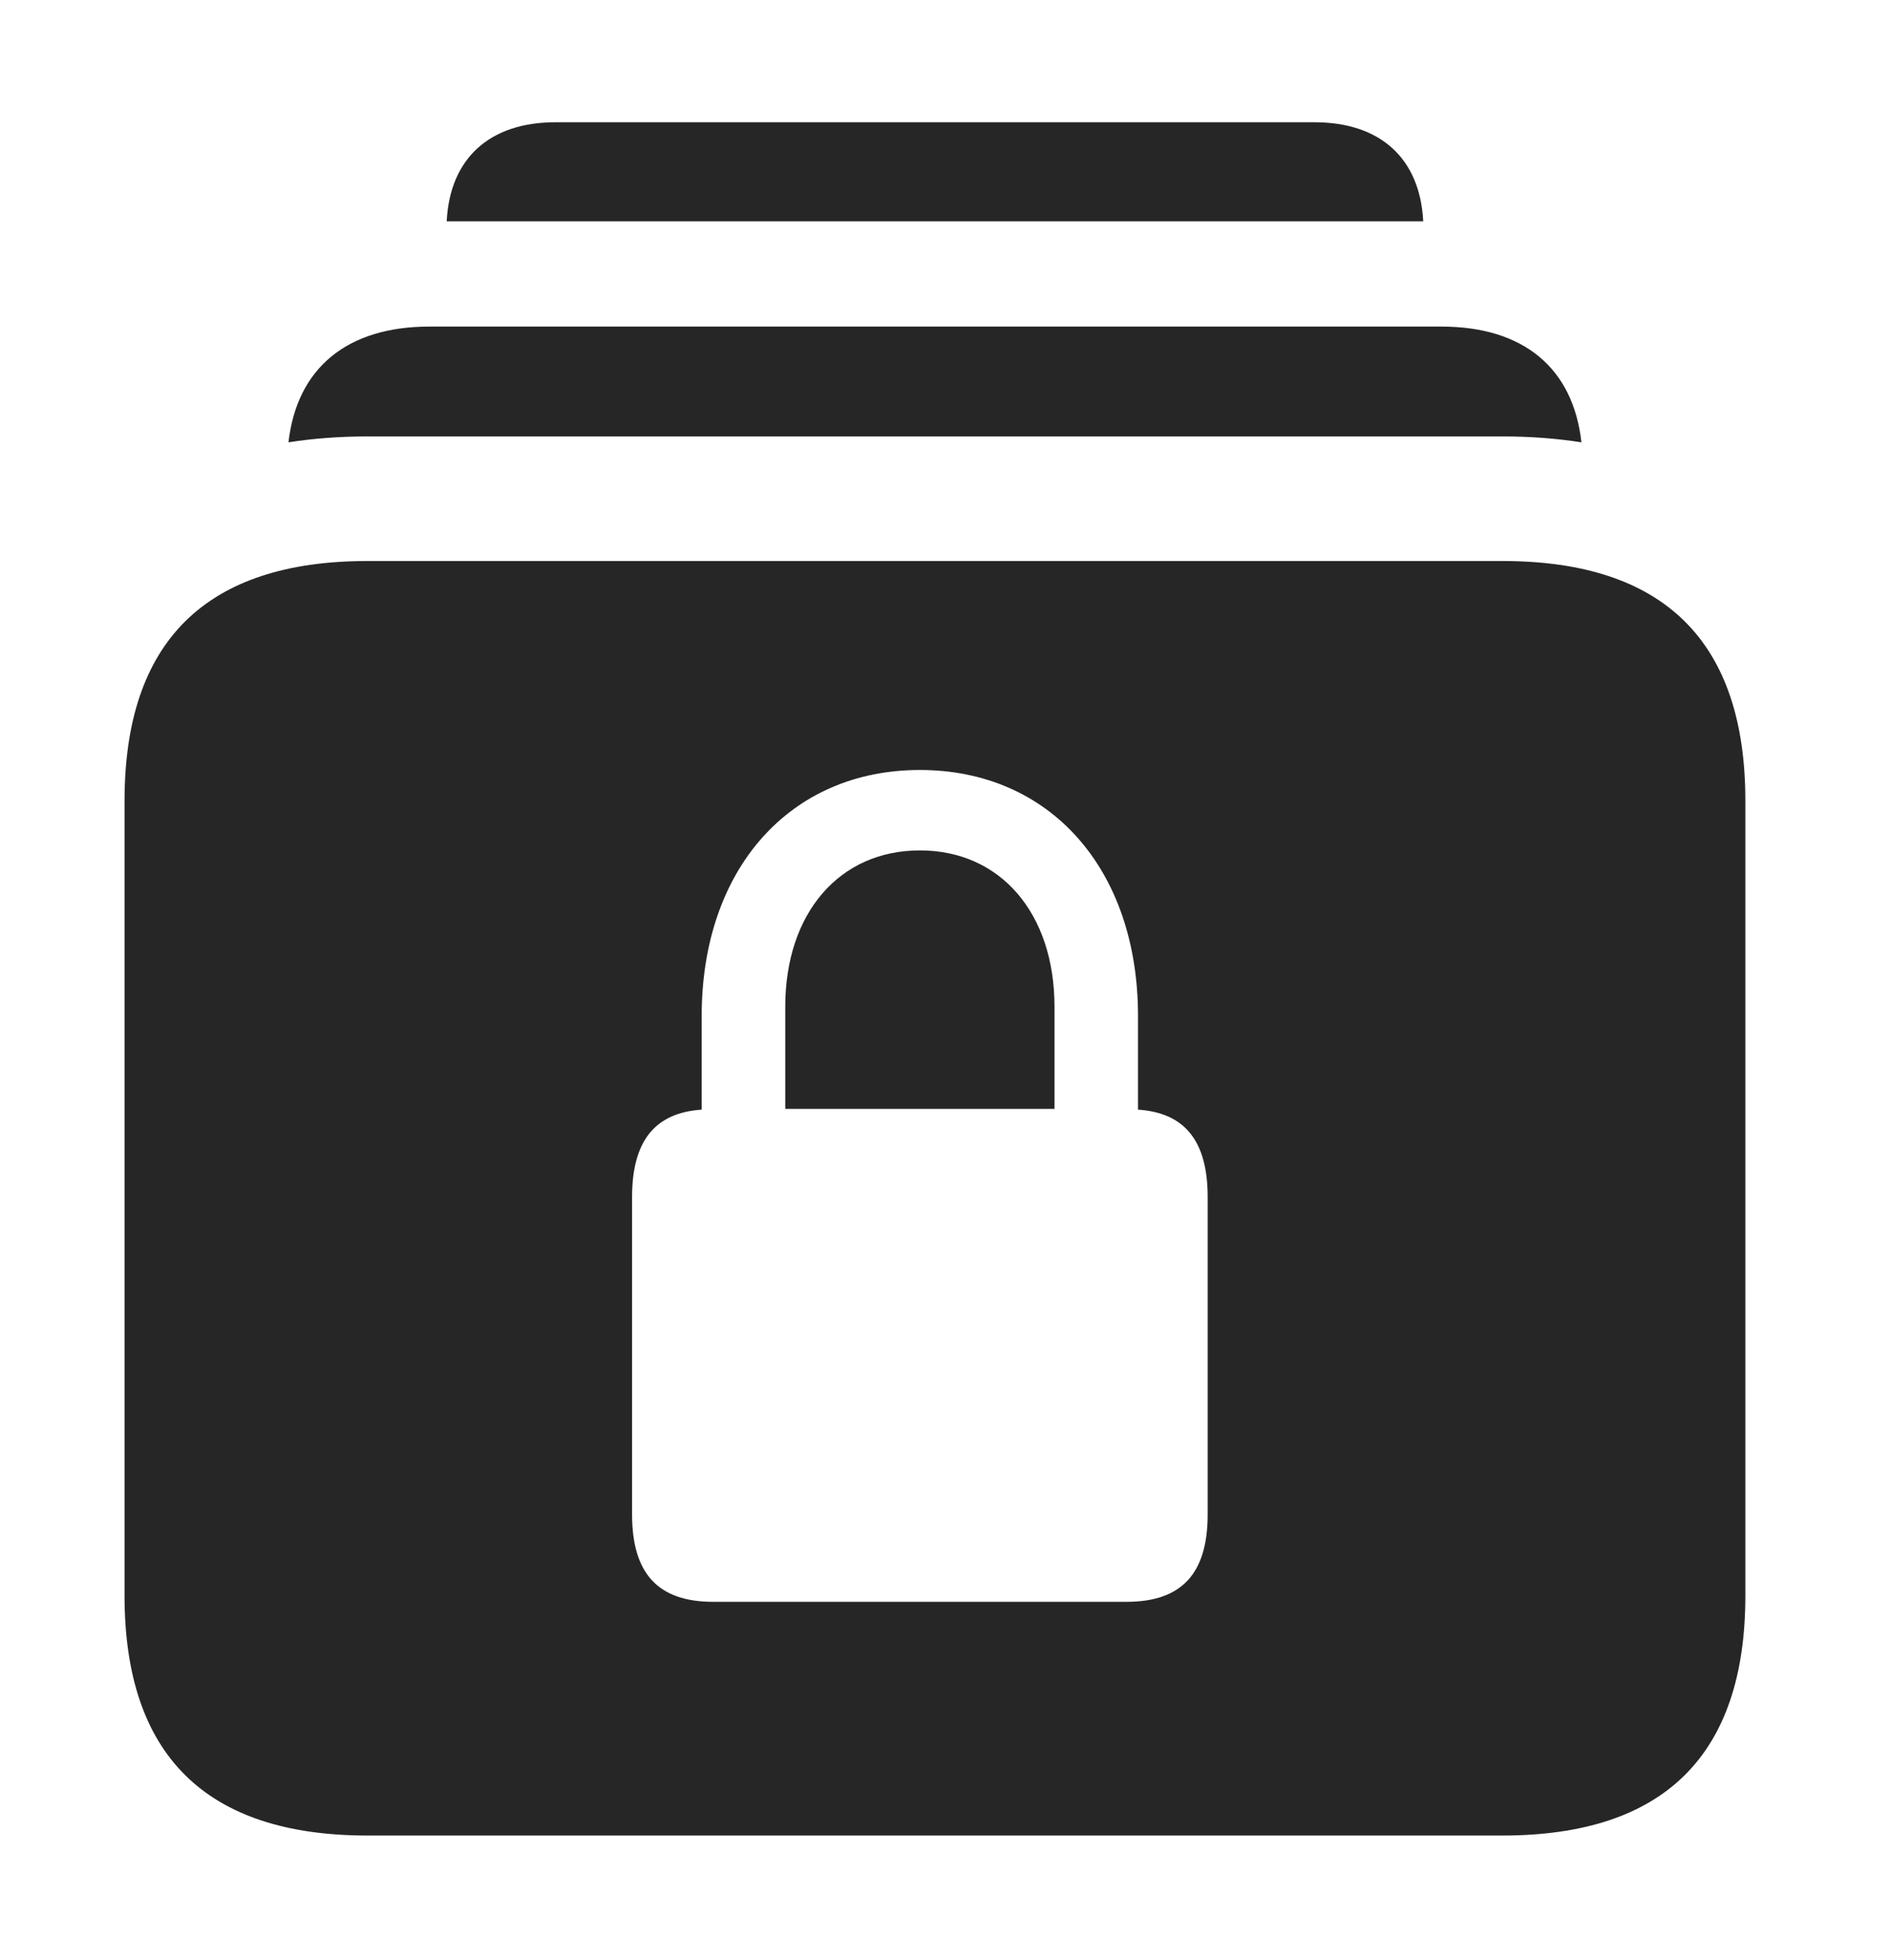 <?xml version="1.0" encoding="UTF-8"?>
<!--Generator: Apple Native CoreSVG 326-->
<!DOCTYPE svg
PUBLIC "-//W3C//DTD SVG 1.1//EN"
       "http://www.w3.org/Graphics/SVG/1.1/DTD/svg11.dtd">
<svg version="1.1" xmlns="http://www.w3.org/2000/svg" xmlns:xlink="http://www.w3.org/1999/xlink" viewBox="0 0 33.4 34.631">
 <g>
  <rect height="34.631" opacity="0" width="33.4" x="0" y="0"/>
  <path d="M25.151 3.91L7.894 3.91C7.95 2.799 8.652 2.16 9.816 2.16L23.229 2.16C24.393 2.16 25.095 2.799 25.151 3.91Z" fill="black" fill-opacity="0.85"/>
  <path d="M27.947 7.815C27.508 7.746 27.041 7.711 26.551 7.711L6.494 7.711C6.004 7.711 5.538 7.746 5.098 7.815C5.247 6.502 6.136 5.77 7.588 5.77L25.471 5.77C26.923 5.77 27.8 6.502 27.947 7.815Z" fill="black" fill-opacity="0.85"/>
  <path d="M30.844 14.15L30.844 28.191C30.844 31.008 29.408 32.43 26.551 32.43L6.494 32.43C3.637 32.43 2.201 31.008 2.201 28.191L2.201 14.15C2.201 11.334 3.637 9.912 6.494 9.912L26.551 9.912C29.408 9.912 30.844 11.334 30.844 14.15ZM12.4 17.951L12.4 19.605C11.58 19.66 11.17 20.152 11.17 21.15L11.17 26.756C11.17 27.809 11.635 28.301 12.605 28.301L19.906 28.301C20.877 28.301 21.342 27.809 21.342 26.756L21.342 21.15C21.342 20.152 20.932 19.66 20.111 19.605L20.111 17.951C20.111 15.354 18.553 13.604 16.256 13.604C13.959 13.604 12.4 15.354 12.4 17.951ZM18.635 17.787L18.635 19.592L13.877 19.592L13.877 17.787C13.877 16.133 14.834 15.025 16.256 15.025C17.678 15.025 18.635 16.133 18.635 17.787Z" fill="black" fill-opacity="0.85"/>
 </g>
</svg>
